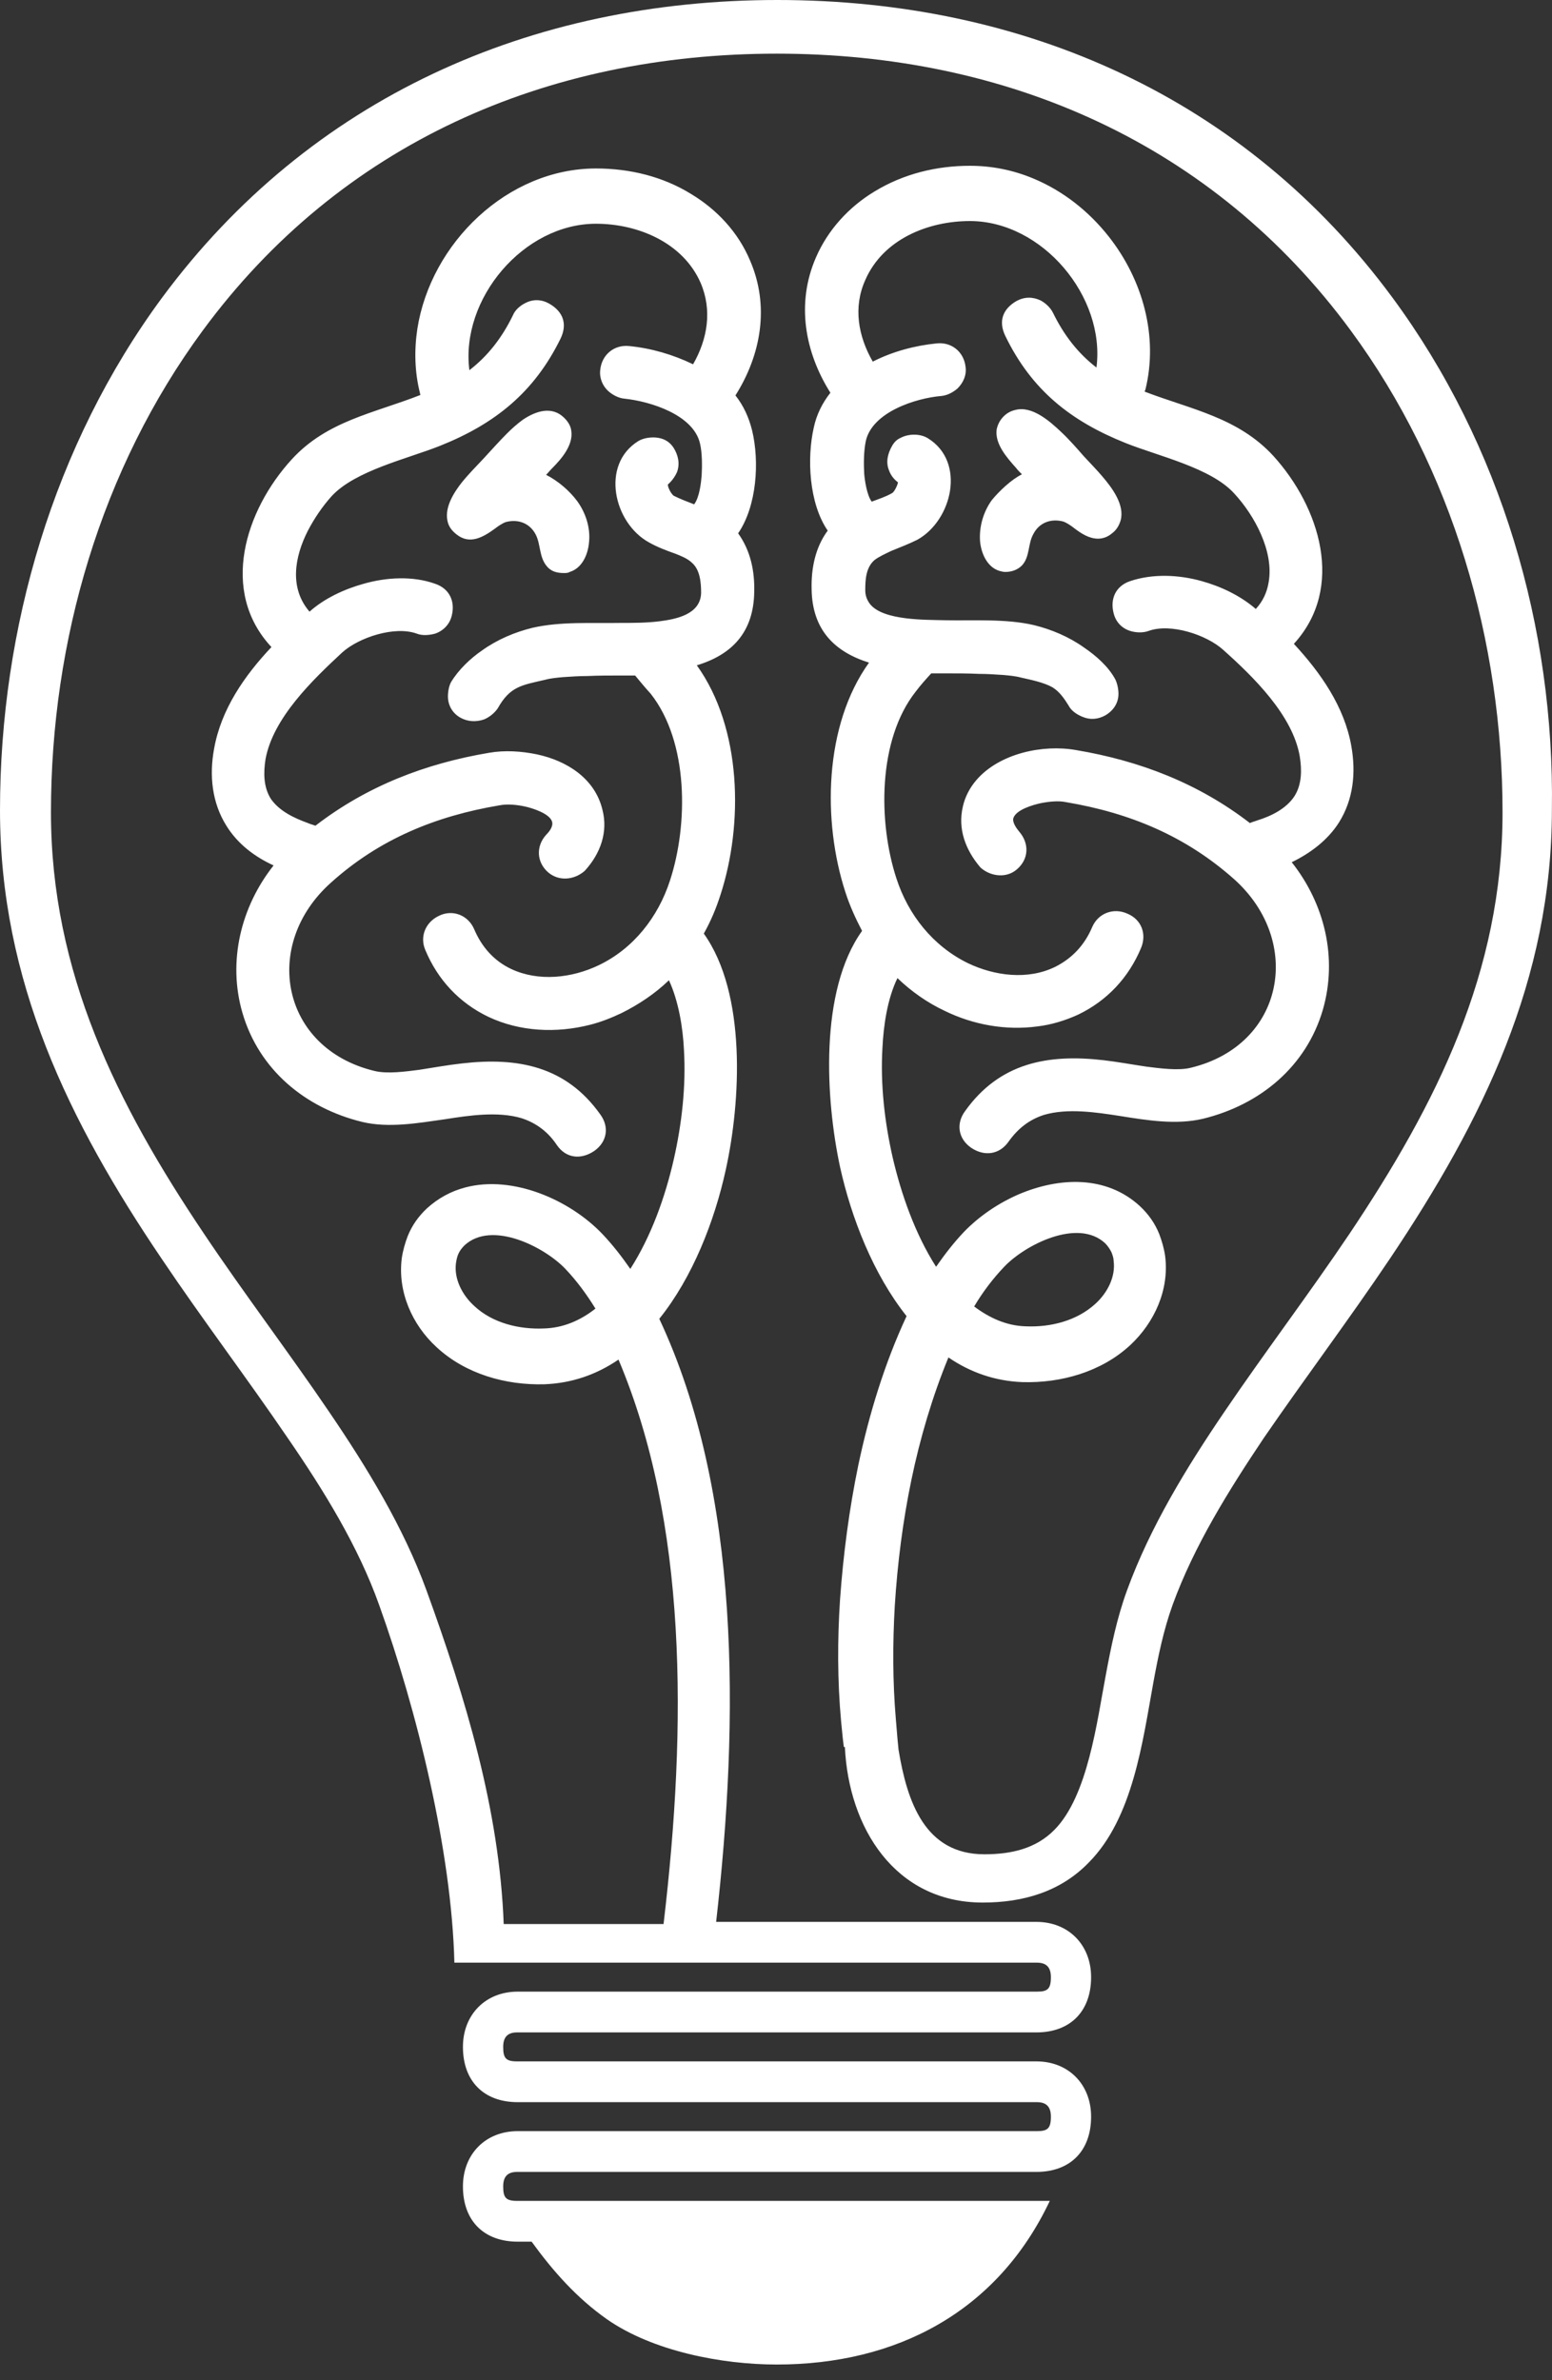 <svg width="60" height="92" viewBox="0 0 60 92" fill="none" xmlns="http://www.w3.org/2000/svg">
<rect x="0" y="0" width="60" height="92" fill="#333333" stroke="none"/>
<path d="M38.345 19.328C38.014 19.785 37.848 20.365 37.889 20.925C37.931 21.381 38.159 21.921 38.636 22.066C38.719 22.086 38.781 22.107 38.864 22.107C39.113 22.107 39.341 22.024 39.507 21.858C39.818 21.526 39.735 21.029 39.942 20.655C40.17 20.199 40.627 20.033 41.104 20.158C41.228 20.199 41.415 20.324 41.518 20.407C41.788 20.614 42.099 20.821 42.452 20.821C42.659 20.821 42.846 20.738 42.991 20.614C43.157 20.49 43.26 20.324 43.323 20.116C43.489 19.515 42.991 18.851 42.617 18.416C42.389 18.146 42.161 17.918 41.912 17.648C41.622 17.317 41.332 16.985 41.021 16.694C40.585 16.28 39.901 15.678 39.258 15.844C39.071 15.886 38.926 15.969 38.802 16.093C38.656 16.238 38.574 16.404 38.532 16.591C38.449 17.151 38.926 17.69 39.279 18.084C39.341 18.167 39.424 18.25 39.507 18.333C39.092 18.54 38.636 18.976 38.345 19.328Z" fill="white"/>
<path d="M53.837 11.51C48.134 3.774 39.59 0 30.05 0C20.531 0 11.987 3.774 6.263 11.51C2.074 17.192 0 24.285 0 31.315C0 37.91 2.655 43.343 6.263 48.673C7.839 51.017 9.54 53.256 11.136 55.6C12.505 57.591 13.853 59.768 14.662 62.049C16.114 66.093 17.462 71.548 17.566 75.861C25.073 75.861 32.58 75.861 40.087 75.861C40.461 75.861 40.627 76.048 40.627 76.421C40.627 76.877 40.502 76.981 40.087 76.981H20.013C18.768 76.981 17.897 77.873 17.897 79.117C17.897 80.444 18.706 81.253 20.013 81.253H40.087C40.461 81.253 40.627 81.44 40.627 81.813C40.627 82.269 40.502 82.373 40.087 82.373H20.013C18.768 82.373 17.897 83.265 17.897 84.509C17.897 85.836 18.706 86.645 20.013 86.645H20.552C21.381 87.786 22.294 88.823 23.476 89.652C25.239 90.876 27.893 91.394 30.029 91.394C34.654 91.394 38.553 89.362 40.585 85.069H38.968C33.078 85.069 27.458 85.069 21.361 85.069H19.992C19.556 85.069 19.453 84.945 19.453 84.509C19.453 84.136 19.619 83.949 19.992 83.949H40.067C41.373 83.949 42.182 83.14 42.182 81.813C42.182 80.569 41.311 79.677 40.067 79.677H19.992C19.556 79.677 19.453 79.553 19.453 79.117C19.453 78.744 19.619 78.557 19.992 78.557H40.067C41.373 78.557 42.182 77.748 42.182 76.421C42.182 75.177 41.311 74.285 40.067 74.285H27.686C28.578 66.446 28.64 57.694 25.488 50.975C26.773 49.378 27.624 47.201 28.059 45.21C28.64 42.576 28.868 38.408 27.209 36.085C27.478 35.608 27.686 35.11 27.852 34.592C28.744 31.854 28.681 28.142 26.939 25.716C28.308 25.301 29.137 24.43 29.158 22.875C29.179 22.066 29.013 21.278 28.536 20.614C29.262 19.556 29.366 17.835 29.075 16.632C28.951 16.134 28.744 15.678 28.432 15.284C29.428 13.708 29.76 11.821 28.992 10.058C28.536 8.98 27.727 8.109 26.732 7.507C25.633 6.823 24.347 6.512 23.04 6.512C19.619 6.512 16.653 9.395 16.134 12.713C16.01 13.542 16.031 14.393 16.238 15.201C16.238 15.222 16.238 15.243 16.259 15.264C14.475 15.969 12.65 16.259 11.282 17.752C9.477 19.722 8.482 22.854 10.494 25.011C9.457 26.11 8.544 27.416 8.275 28.951C8.088 29.967 8.192 31.025 8.752 31.916C9.187 32.622 9.851 33.119 10.577 33.451C9.312 35.048 8.793 37.163 9.374 39.154C10.017 41.352 11.8 42.825 13.998 43.364C15.035 43.613 16.176 43.406 17.213 43.26C18.125 43.115 19.245 42.949 20.158 43.219C20.738 43.406 21.195 43.758 21.526 44.256C21.879 44.774 22.46 44.837 22.978 44.484C23.476 44.131 23.559 43.551 23.206 43.074C21.879 41.207 20.013 40.855 17.856 41.104C17.296 41.166 16.736 41.27 16.197 41.352C15.699 41.415 14.973 41.518 14.475 41.394C10.867 40.523 10.1 36.52 12.796 34.115C14.662 32.435 16.84 31.543 19.308 31.128C19.619 31.066 19.992 31.108 20.282 31.17C20.573 31.232 21.236 31.439 21.34 31.75C21.402 31.937 21.236 32.145 21.112 32.269C20.718 32.705 20.738 33.327 21.195 33.721C21.609 34.073 22.19 34.011 22.584 33.679L22.605 33.658L22.626 33.638C23.206 32.995 23.517 32.165 23.289 31.294C22.999 30.091 21.921 29.407 20.759 29.158C20.158 29.034 19.515 28.992 18.913 29.096C16.446 29.511 14.185 30.382 12.194 31.916C12.091 31.875 11.987 31.854 11.904 31.813C11.385 31.626 10.805 31.357 10.473 30.88C10.183 30.423 10.183 29.863 10.265 29.345C10.556 27.748 12.091 26.276 13.231 25.218C13.874 24.637 15.264 24.181 16.114 24.492C16.321 24.575 16.591 24.554 16.819 24.492C17.13 24.388 17.379 24.14 17.462 23.808C17.607 23.248 17.379 22.75 16.819 22.563C15.948 22.252 14.932 22.315 14.061 22.563C13.314 22.771 12.547 23.123 11.966 23.642C11.178 22.729 11.385 21.526 11.904 20.51C12.153 20.033 12.464 19.577 12.816 19.183C13.729 18.188 15.761 17.731 17.006 17.234C19.142 16.383 20.655 15.16 21.672 13.086C21.941 12.526 21.775 12.049 21.236 11.738C20.946 11.572 20.614 11.551 20.303 11.717C20.096 11.821 19.909 11.987 19.826 12.194C19.411 13.044 18.872 13.75 18.146 14.309C17.794 11.551 20.241 8.648 23.04 8.648C24.658 8.648 26.4 9.374 27.084 10.929C27.541 11.987 27.354 13.107 26.794 14.081C26.027 13.708 25.177 13.459 24.326 13.376C23.745 13.314 23.268 13.708 23.206 14.289C23.165 14.6 23.289 14.911 23.517 15.118C23.683 15.264 23.911 15.388 24.14 15.409C25.135 15.512 26.815 16.031 27.064 17.151C27.147 17.503 27.147 18.001 27.126 18.374C27.105 18.644 27.043 19.224 26.835 19.494C26.566 19.39 26.296 19.287 26.047 19.162C26.006 19.142 25.902 18.996 25.882 18.934C25.861 18.893 25.819 18.81 25.819 18.727C25.965 18.602 26.089 18.436 26.172 18.25C26.296 17.918 26.213 17.586 26.047 17.317C25.902 17.088 25.695 16.964 25.446 16.923C25.197 16.881 24.886 16.923 24.679 17.047C23.206 17.959 23.725 20.22 25.093 20.967C25.425 21.153 25.757 21.278 26.11 21.402C26.317 21.485 26.587 21.589 26.753 21.755C27.064 22.024 27.105 22.522 27.105 22.916C27.084 23.745 26.151 23.932 25.488 24.015C24.99 24.077 24.492 24.077 23.994 24.077C22.875 24.098 21.692 24.015 20.593 24.264C19.909 24.43 19.224 24.72 18.644 25.135C18.188 25.446 17.731 25.882 17.441 26.359C17.358 26.504 17.317 26.732 17.317 26.919C17.317 27.271 17.503 27.582 17.814 27.748C18.084 27.893 18.395 27.914 18.706 27.81C18.913 27.727 19.121 27.561 19.245 27.375C19.722 26.524 20.178 26.483 21.07 26.276C21.298 26.213 21.547 26.193 21.775 26.172C22.086 26.151 22.398 26.13 22.709 26.13C23.144 26.11 23.559 26.11 23.994 26.11C24.181 26.11 24.368 26.11 24.554 26.11C24.741 26.338 24.948 26.587 25.156 26.815C26.628 28.681 26.607 31.875 25.902 34.032C25.446 35.442 24.492 36.666 23.144 37.309C22.107 37.806 20.821 37.951 19.764 37.454C19.1 37.142 18.623 36.603 18.333 35.919C18.105 35.38 17.503 35.131 16.964 35.401C16.446 35.649 16.218 36.209 16.446 36.728C16.923 37.868 17.752 38.76 18.872 39.299C20.096 39.88 21.506 39.942 22.812 39.61C23.227 39.507 23.642 39.341 24.036 39.154C24.7 38.822 25.322 38.408 25.861 37.889C26.234 38.698 26.4 39.714 26.442 40.585C26.524 41.995 26.358 43.447 26.047 44.816C25.716 46.267 25.177 47.781 24.368 49.046C24.036 48.569 23.683 48.113 23.289 47.698C22.024 46.371 19.826 45.417 18.001 45.894C17.441 46.039 16.943 46.309 16.508 46.703C16.176 47.014 15.927 47.367 15.761 47.781C15.658 48.051 15.575 48.341 15.533 48.632C15.367 49.917 15.927 51.203 16.881 52.074C18.001 53.111 19.556 53.547 21.049 53.505C22.107 53.464 23.061 53.132 23.911 52.551C26.566 58.835 26.566 66.653 25.653 74.368H19.473C19.308 69.951 18.001 65.637 16.487 61.469C15.595 59.022 14.185 56.72 12.733 54.584C11.157 52.261 9.436 50 7.881 47.678C4.521 42.68 1.97 37.578 1.97 31.398C1.97 24.782 3.899 18.125 7.839 12.775C13.169 5.537 21.133 2.074 30.029 2.074C38.926 2.074 46.89 5.537 52.219 12.775C56.16 18.125 58.088 24.803 58.088 31.398C58.088 37.578 55.538 42.659 52.178 47.678C50.602 50.021 48.901 52.261 47.325 54.584C45.873 56.72 44.463 59.022 43.571 61.469C43.177 62.547 42.949 63.667 42.742 64.787C42.41 66.529 42.057 69.412 40.772 70.718C40.046 71.465 39.071 71.672 38.055 71.672C35.753 71.672 35.069 69.64 34.737 67.628L34.695 67.192C34.675 66.944 34.654 66.695 34.633 66.446C34.509 64.994 34.509 63.522 34.592 62.07C34.695 60.432 34.903 58.794 35.235 57.197C35.566 55.6 36.043 53.982 36.666 52.468C37.516 53.049 38.47 53.381 39.528 53.422C41.021 53.464 42.576 53.028 43.696 51.991C44.629 51.12 45.21 49.855 45.044 48.549C45.002 48.258 44.919 47.968 44.816 47.698C44.65 47.284 44.401 46.931 44.069 46.62C42.763 45.417 40.938 45.5 39.382 46.164C38.615 46.496 37.868 46.993 37.267 47.615C36.873 48.03 36.52 48.486 36.189 48.964C35.38 47.698 34.841 46.164 34.509 44.733C34.198 43.364 34.032 41.912 34.115 40.502C34.156 39.652 34.301 38.615 34.695 37.806C35.235 38.325 35.857 38.76 36.52 39.071C37.62 39.61 38.885 39.839 40.108 39.673C40.647 39.61 41.187 39.444 41.684 39.216C42.804 38.677 43.634 37.785 44.111 36.645C44.339 36.106 44.131 35.546 43.592 35.318C43.053 35.069 42.452 35.297 42.223 35.836C41.933 36.52 41.456 37.039 40.792 37.371C39.735 37.889 38.449 37.723 37.412 37.225C36.064 36.562 35.11 35.359 34.654 33.949C33.949 31.792 33.928 28.598 35.401 26.732C35.587 26.483 35.794 26.255 36.002 26.027C36.189 26.027 36.375 26.027 36.562 26.027C36.997 26.027 37.412 26.027 37.848 26.047C38.159 26.047 38.47 26.068 38.781 26.089C39.009 26.11 39.258 26.13 39.486 26.193C39.859 26.276 40.357 26.379 40.689 26.566C40.958 26.732 41.145 27.001 41.311 27.271C41.415 27.478 41.643 27.624 41.85 27.707C42.141 27.831 42.452 27.81 42.742 27.644C43.053 27.458 43.24 27.167 43.24 26.815C43.24 26.649 43.198 26.421 43.115 26.255C42.846 25.757 42.369 25.342 41.912 25.031C41.332 24.616 40.647 24.326 39.963 24.16C38.885 23.911 37.661 23.994 36.562 23.974C35.794 23.953 34.156 23.994 33.638 23.352C33.513 23.186 33.451 23.02 33.451 22.812C33.451 22.418 33.472 21.941 33.804 21.651C33.99 21.506 34.239 21.402 34.447 21.298C34.799 21.153 35.131 21.029 35.463 20.863C36.811 20.116 37.35 17.856 35.877 16.943C35.587 16.757 35.131 16.757 34.82 16.923C34.675 16.985 34.571 17.088 34.488 17.234C34.322 17.524 34.239 17.856 34.364 18.167C34.426 18.354 34.55 18.519 34.716 18.644C34.695 18.768 34.571 19.017 34.488 19.059C34.239 19.204 33.97 19.287 33.7 19.39C33.513 19.142 33.43 18.561 33.41 18.312C33.389 17.939 33.389 17.441 33.472 17.047C33.721 15.927 35.401 15.388 36.396 15.305C36.624 15.284 36.852 15.16 37.018 15.015C37.246 14.787 37.371 14.496 37.329 14.185C37.267 13.604 36.79 13.21 36.209 13.273C35.38 13.356 34.509 13.584 33.741 13.978C33.181 13.003 32.974 11.883 33.451 10.825C34.136 9.249 35.877 8.544 37.495 8.544C40.295 8.544 42.742 11.468 42.389 14.206C41.663 13.646 41.124 12.941 40.709 12.091C40.606 11.883 40.419 11.717 40.233 11.614C39.922 11.468 39.61 11.468 39.299 11.634C38.76 11.945 38.594 12.422 38.864 12.982C39.88 15.077 41.394 16.28 43.53 17.13C44.774 17.628 46.827 18.084 47.719 19.079C48.507 19.93 49.254 21.319 49.046 22.501C48.984 22.895 48.818 23.248 48.549 23.538C47.947 23.02 47.201 22.667 46.454 22.46C45.562 22.211 44.567 22.169 43.696 22.46C43.136 22.646 42.908 23.144 43.053 23.704C43.136 24.036 43.364 24.285 43.696 24.388C43.903 24.451 44.173 24.471 44.401 24.388C45.251 24.077 46.641 24.534 47.284 25.114C48.445 26.151 49.98 27.644 50.249 29.241C50.332 29.76 50.332 30.32 50.042 30.776C49.731 31.253 49.15 31.543 48.611 31.709C48.507 31.75 48.404 31.771 48.321 31.813C46.33 30.278 44.069 29.407 41.601 28.992C40.316 28.764 38.636 29.117 37.744 30.154C37.495 30.444 37.308 30.797 37.225 31.17C37.018 32.041 37.329 32.85 37.889 33.513L37.91 33.534L37.931 33.555C38.325 33.887 38.926 33.949 39.32 33.596C39.776 33.202 39.797 32.601 39.403 32.145C39.299 32.02 39.133 31.792 39.175 31.626C39.279 31.294 39.942 31.108 40.233 31.045C40.544 30.983 40.917 30.942 41.207 31.004C43.675 31.419 45.832 32.31 47.719 33.99C50.394 36.396 49.648 40.398 46.039 41.27C45.562 41.394 44.816 41.29 44.318 41.228C43.758 41.145 43.198 41.041 42.659 40.979C40.502 40.73 38.636 41.083 37.308 42.949C36.956 43.426 37.039 44.007 37.537 44.359C38.055 44.712 38.636 44.629 38.988 44.131C39.341 43.634 39.776 43.281 40.357 43.094C41.27 42.825 42.369 42.991 43.302 43.136C44.339 43.302 45.479 43.489 46.516 43.24C48.715 42.7 50.498 41.228 51.141 39.03C51.722 37.018 51.203 34.923 49.938 33.327C50.664 32.974 51.328 32.476 51.763 31.792C52.323 30.9 52.427 29.863 52.24 28.826C51.971 27.312 51.058 26.006 50.021 24.886C52.012 22.709 51.017 19.598 49.233 17.628C47.864 16.134 46.039 15.823 44.256 15.139C44.256 15.118 44.256 15.098 44.277 15.077C44.795 13.003 44.173 10.805 42.866 9.146C42.099 8.171 41.104 7.383 39.963 6.906C39.175 6.574 38.345 6.408 37.495 6.408C36.209 6.408 34.923 6.719 33.804 7.404C32.808 8.005 31.999 8.897 31.543 9.954C30.776 11.717 31.108 13.604 32.103 15.181C31.792 15.575 31.564 16.031 31.46 16.529C31.191 17.711 31.274 19.453 31.999 20.51C31.522 21.153 31.357 21.962 31.377 22.771C31.398 24.347 32.269 25.197 33.596 25.612C31.854 28.038 31.792 31.75 32.684 34.488C32.85 35.007 33.078 35.504 33.327 35.981C31.668 38.304 31.916 42.493 32.476 45.106C32.912 47.076 33.762 49.254 35.048 50.871C34.198 52.696 33.596 54.666 33.181 56.637C32.829 58.337 32.601 60.079 32.476 61.821C32.373 63.377 32.373 64.974 32.518 66.55C32.539 66.757 32.559 66.964 32.58 67.172L32.622 67.524H32.663C32.808 70.635 34.592 73.538 37.993 73.538C39.548 73.538 41 73.124 42.099 71.983C43.8 70.262 44.173 67.317 44.588 65.036C44.774 64.02 44.982 63.003 45.334 62.029C46.164 59.747 47.512 57.591 48.86 55.579C50.457 53.256 52.157 50.996 53.733 48.652C57.321 43.302 59.996 37.868 59.996 31.294C60.1 24.264 58.026 17.192 53.837 11.51ZM21.029 51.348C20.075 51.39 19.038 51.141 18.333 50.477C17.877 50.063 17.545 49.44 17.628 48.818C17.648 48.694 17.669 48.59 17.711 48.486C17.773 48.341 17.856 48.238 17.959 48.134C19.017 47.159 21.049 48.196 21.858 49.046C22.294 49.503 22.688 50.042 23.02 50.581C22.439 51.037 21.775 51.328 21.029 51.348ZM37.661 50.498C37.993 49.938 38.387 49.42 38.822 48.964C39.631 48.113 41.663 47.076 42.721 48.051C42.825 48.155 42.908 48.279 42.97 48.404C43.011 48.507 43.053 48.632 43.053 48.735C43.136 49.358 42.804 49.98 42.348 50.394C41.622 51.058 40.606 51.307 39.652 51.265C38.905 51.245 38.242 50.934 37.661 50.498Z" fill="white"/>
<path d="M22.086 16.653C22.066 16.466 21.962 16.3 21.817 16.155C21.34 15.678 20.718 15.886 20.22 16.218C19.992 16.383 19.785 16.57 19.598 16.757C19.287 17.068 18.996 17.399 18.706 17.711C18.416 18.022 18.125 18.312 17.856 18.644C17.545 19.038 17.192 19.598 17.296 20.116C17.337 20.344 17.462 20.51 17.648 20.655C18.167 21.07 18.685 20.759 19.142 20.427C19.245 20.344 19.432 20.22 19.556 20.178C20.033 20.054 20.49 20.22 20.718 20.676C20.904 21.049 20.842 21.526 21.133 21.879C21.298 22.086 21.526 22.149 21.796 22.149C21.879 22.149 21.962 22.149 22.024 22.107C22.501 21.962 22.729 21.444 22.771 20.967C22.833 20.407 22.646 19.826 22.315 19.37C22.024 18.976 21.568 18.582 21.112 18.354C21.195 18.271 21.257 18.188 21.34 18.105C21.692 17.752 22.169 17.213 22.086 16.653Z" fill="white"/>
</svg>
